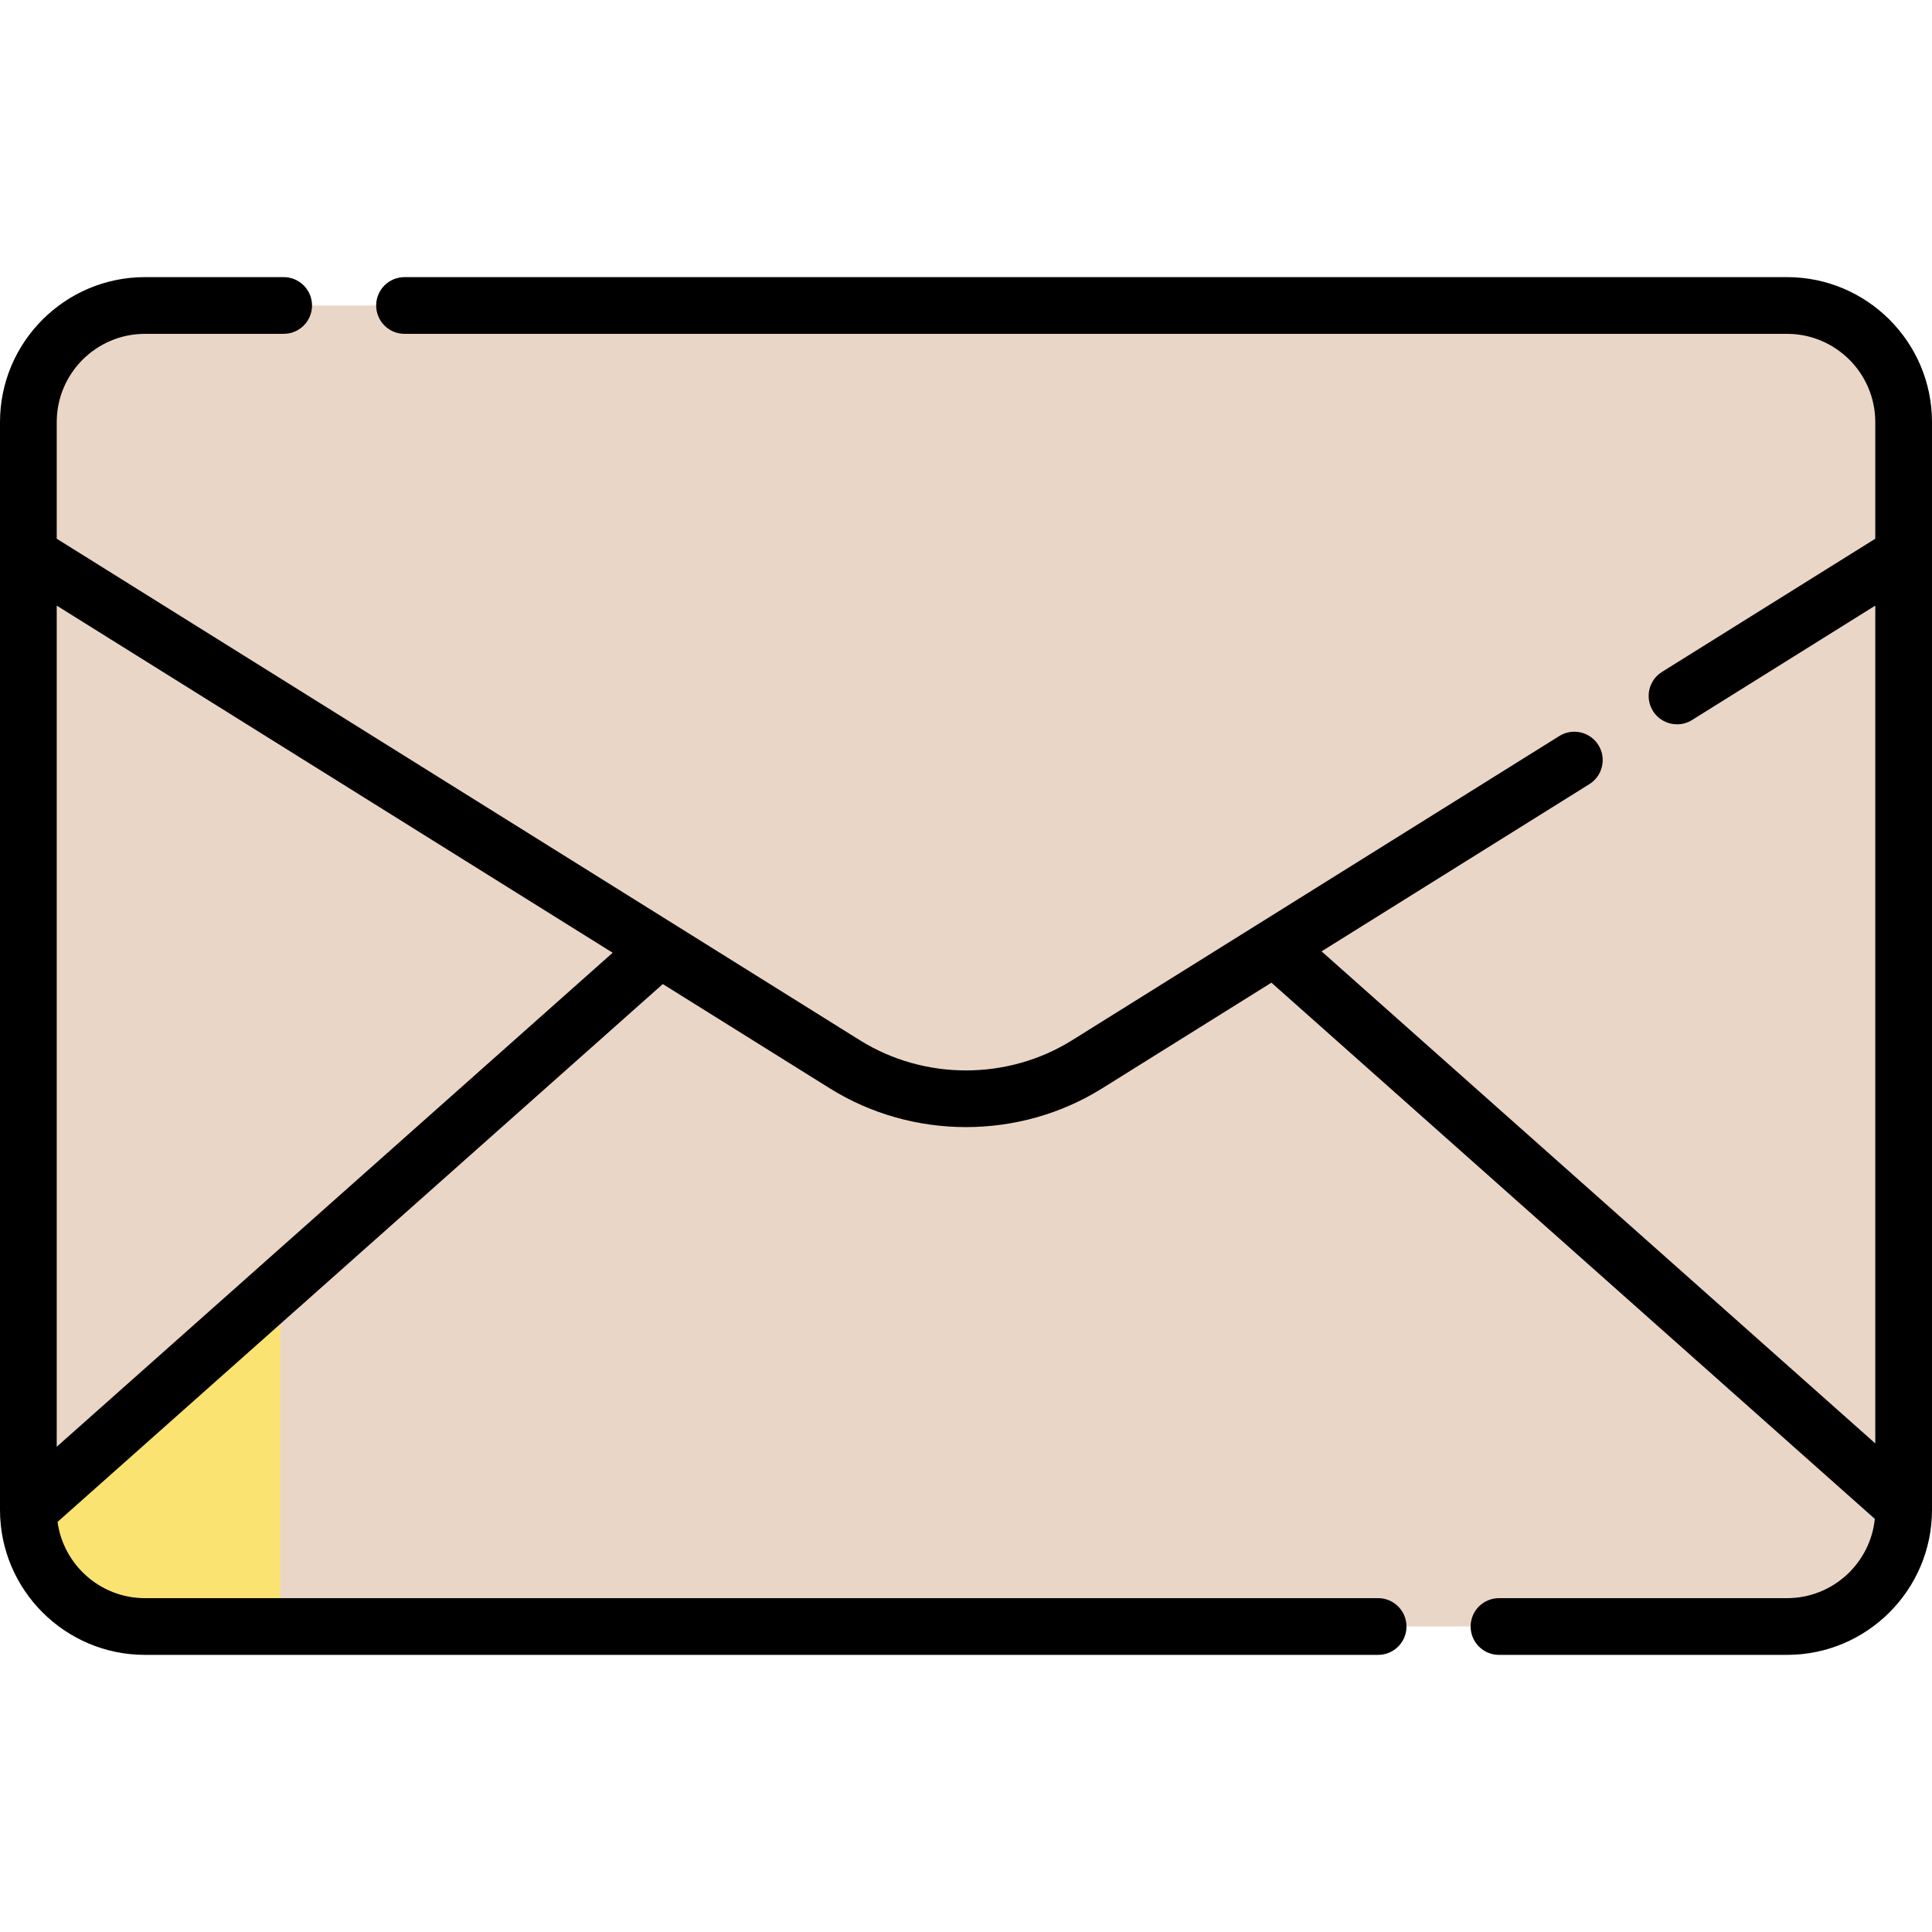 <svg id="letter" enable-background="new 0 0 510.888 510.888" height="512" viewBox="0 0 510.888 510.888" width="512" xmlns="http://www.w3.org/2000/svg"><g><g><g><g><path d="m465.924 205.718-176.576-32.423h-205.98l-75.864 191.676v34.303c0 17.03 13.8 30.83 30.83 30.83h434.22c17.03 0 30.83-13.8 30.83-30.83v-1.98z" fill="#ead6c7"/><g><g id="XMLID_00000044155024859450474710000015722686118213523382_"><g><path d="m459.571 104.3-184.529 95.696 228.342 197.298v-250.68z" fill="#ead6c7"/><path d="m74.129 196.638-66.625 168.333v34.303c0 17.03 13.8 30.83 30.83 30.83h35.795z" fill="#fbe372"/><path d="m64.4 107.913-56.896 38.701v252.66l236.626-213.575z" fill="#ead6c7"/><path d="m74.129 112.124-9.729-4.211-56.896 38.701v252.66l66.625-60.135z" fill="#ead6c7"/><path d="m503.384 111.614v35l-215.9 134.82c-19.61 12.24-44.47 12.24-64.08 0l-215.9-134.82v-35c0-17.03 13.8-30.83 30.83-30.83h434.22c17.03 0 30.83 13.8 30.83 30.83z" fill="#ead6c7"/></g></g></g></g><path d="m493 388.321 10.384 8.973v-8.973z" fill="#ead6c7"/></g><path d="m74.129 80.784h-35.795c-17.03 0-30.83 13.8-30.83 30.83v35l66.625 41.605z" fill="#ead6c7"/></g><path d="m472.553 73.281h-365.581c-4.142 0-7.5 3.358-7.5 7.5s3.358 7.5 7.5 7.5h365.581c12.867 0 23.334 10.468 23.334 23.335v30.843l-56.396 35.215c-3.514 2.194-4.583 6.821-2.39 10.334 1.423 2.278 3.868 3.529 6.369 3.529 1.356 0 2.729-.368 3.965-1.139l48.452-30.254v221.542l-146.418-130.114 70.812-44.217c3.514-2.194 4.583-6.821 2.39-10.334-2.194-3.514-6.82-4.582-10.334-2.39l-128.829 80.444c-17.049 10.646-39.079 10.646-56.128 0l-212.38-132.616v-30.843c0-12.867 10.468-23.335 23.334-23.335h36.676c4.142 0 7.5-3.358 7.5-7.5s-3.358-7.5-7.5-7.5h-36.676c-21.137 0-38.334 17.197-38.334 38.335v287.656c0 21.138 17.197 38.335 38.334 38.335h326.091c4.142 0 7.5-3.358 7.5-7.5s-3.358-7.5-7.5-7.5h-326.091c-11.79 0-21.56-8.792-23.113-20.163l160.048-142.224 44.167 27.579c10.937 6.829 23.473 10.244 36.008 10.244s25.071-3.415 36.008-10.244l44.754-27.946 159.561 141.792c-1.193 11.756-11.149 20.962-23.214 20.962h-76.166c-4.142 0-7.5 3.358-7.5 7.5s3.358 7.5 7.5 7.5h76.166c21.138 0 38.334-17.197 38.334-38.335v-287.656c.001-21.138-17.196-38.335-38.334-38.335zm-457.553 309.292v-222.43l147.006 91.795z"/></g></svg>

